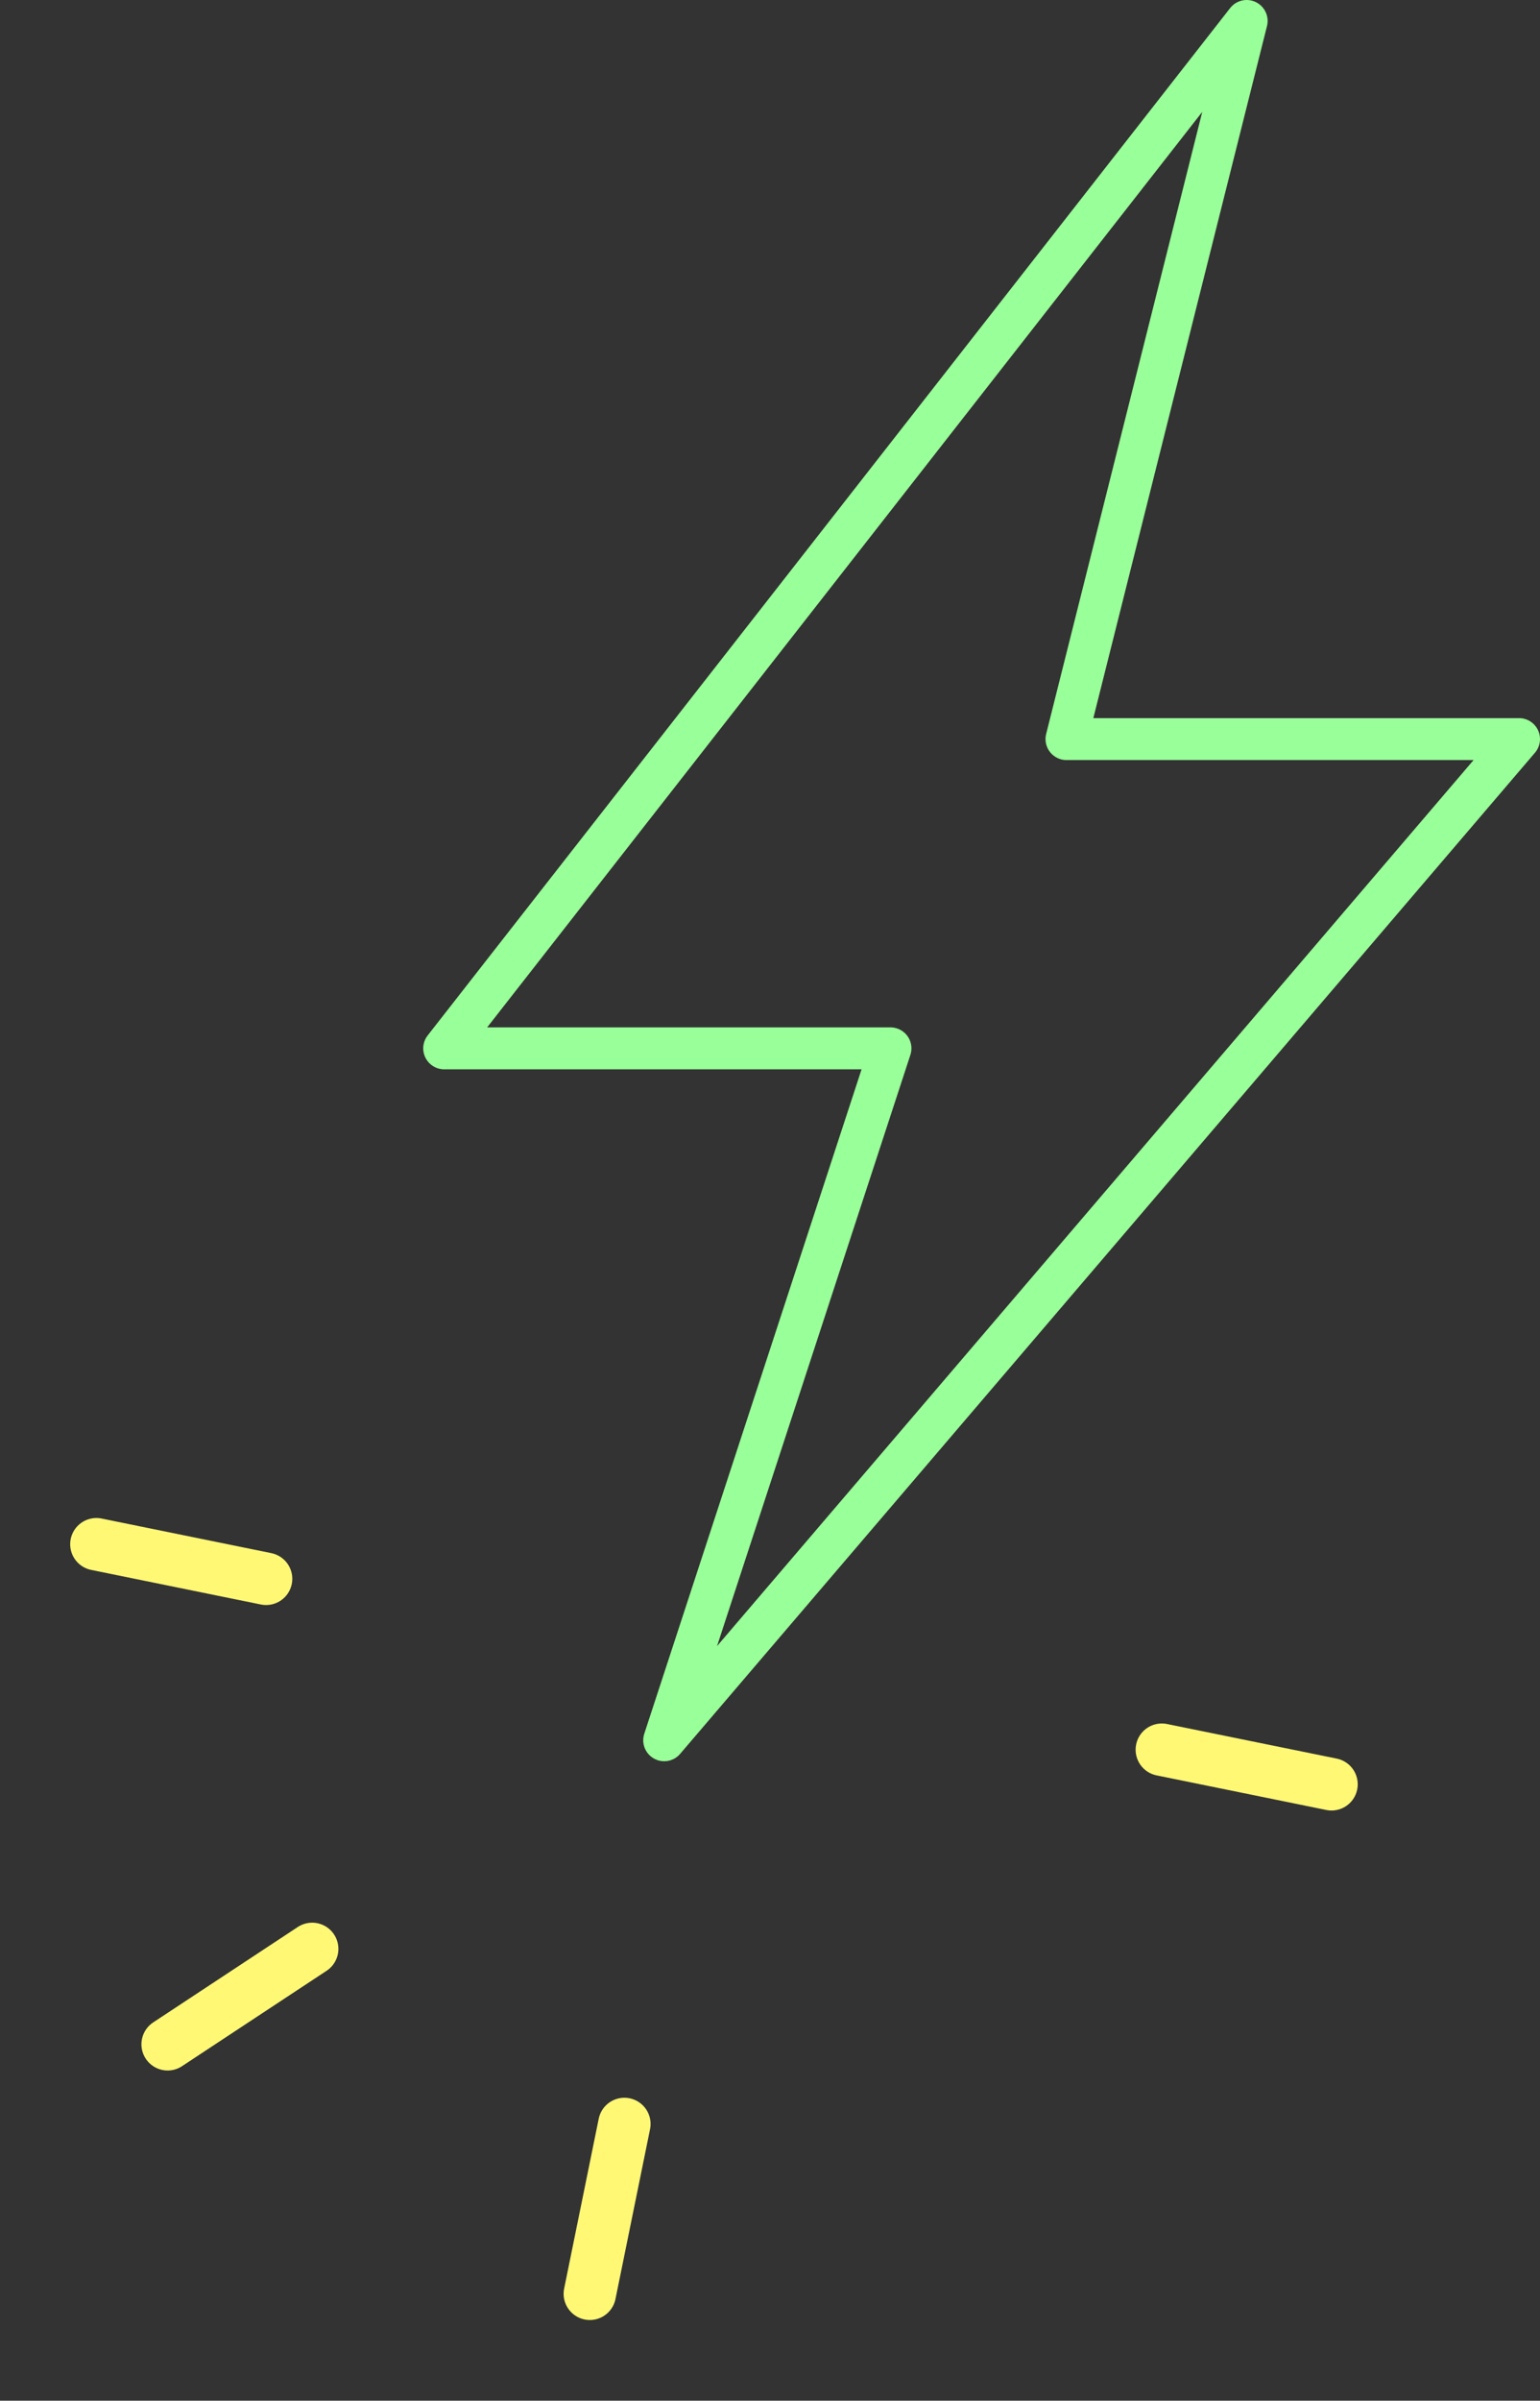 <svg xmlns="http://www.w3.org/2000/svg" fill="none" viewBox="0 0 147 229"><rect x="0" y="0" width="147" height="229" fill="#333333" stroke="none"/><path stroke="#FFF875" stroke-linecap="round" stroke-linejoin="round" stroke-miterlimit="10" stroke-width="5" d="m56.3 218.8 3.3-16.2M9.2 147.3l16.2 3.3M16 195l13.8-9.1M110.9 166.9l16.2 3.3"/><path stroke="#9F9" stroke-linejoin="round" stroke-miterlimit="10" stroke-width="4" d="m119 2-76.6 98H85l-21.6 66L145 70.5h-43.2L119 2Z"/></svg>